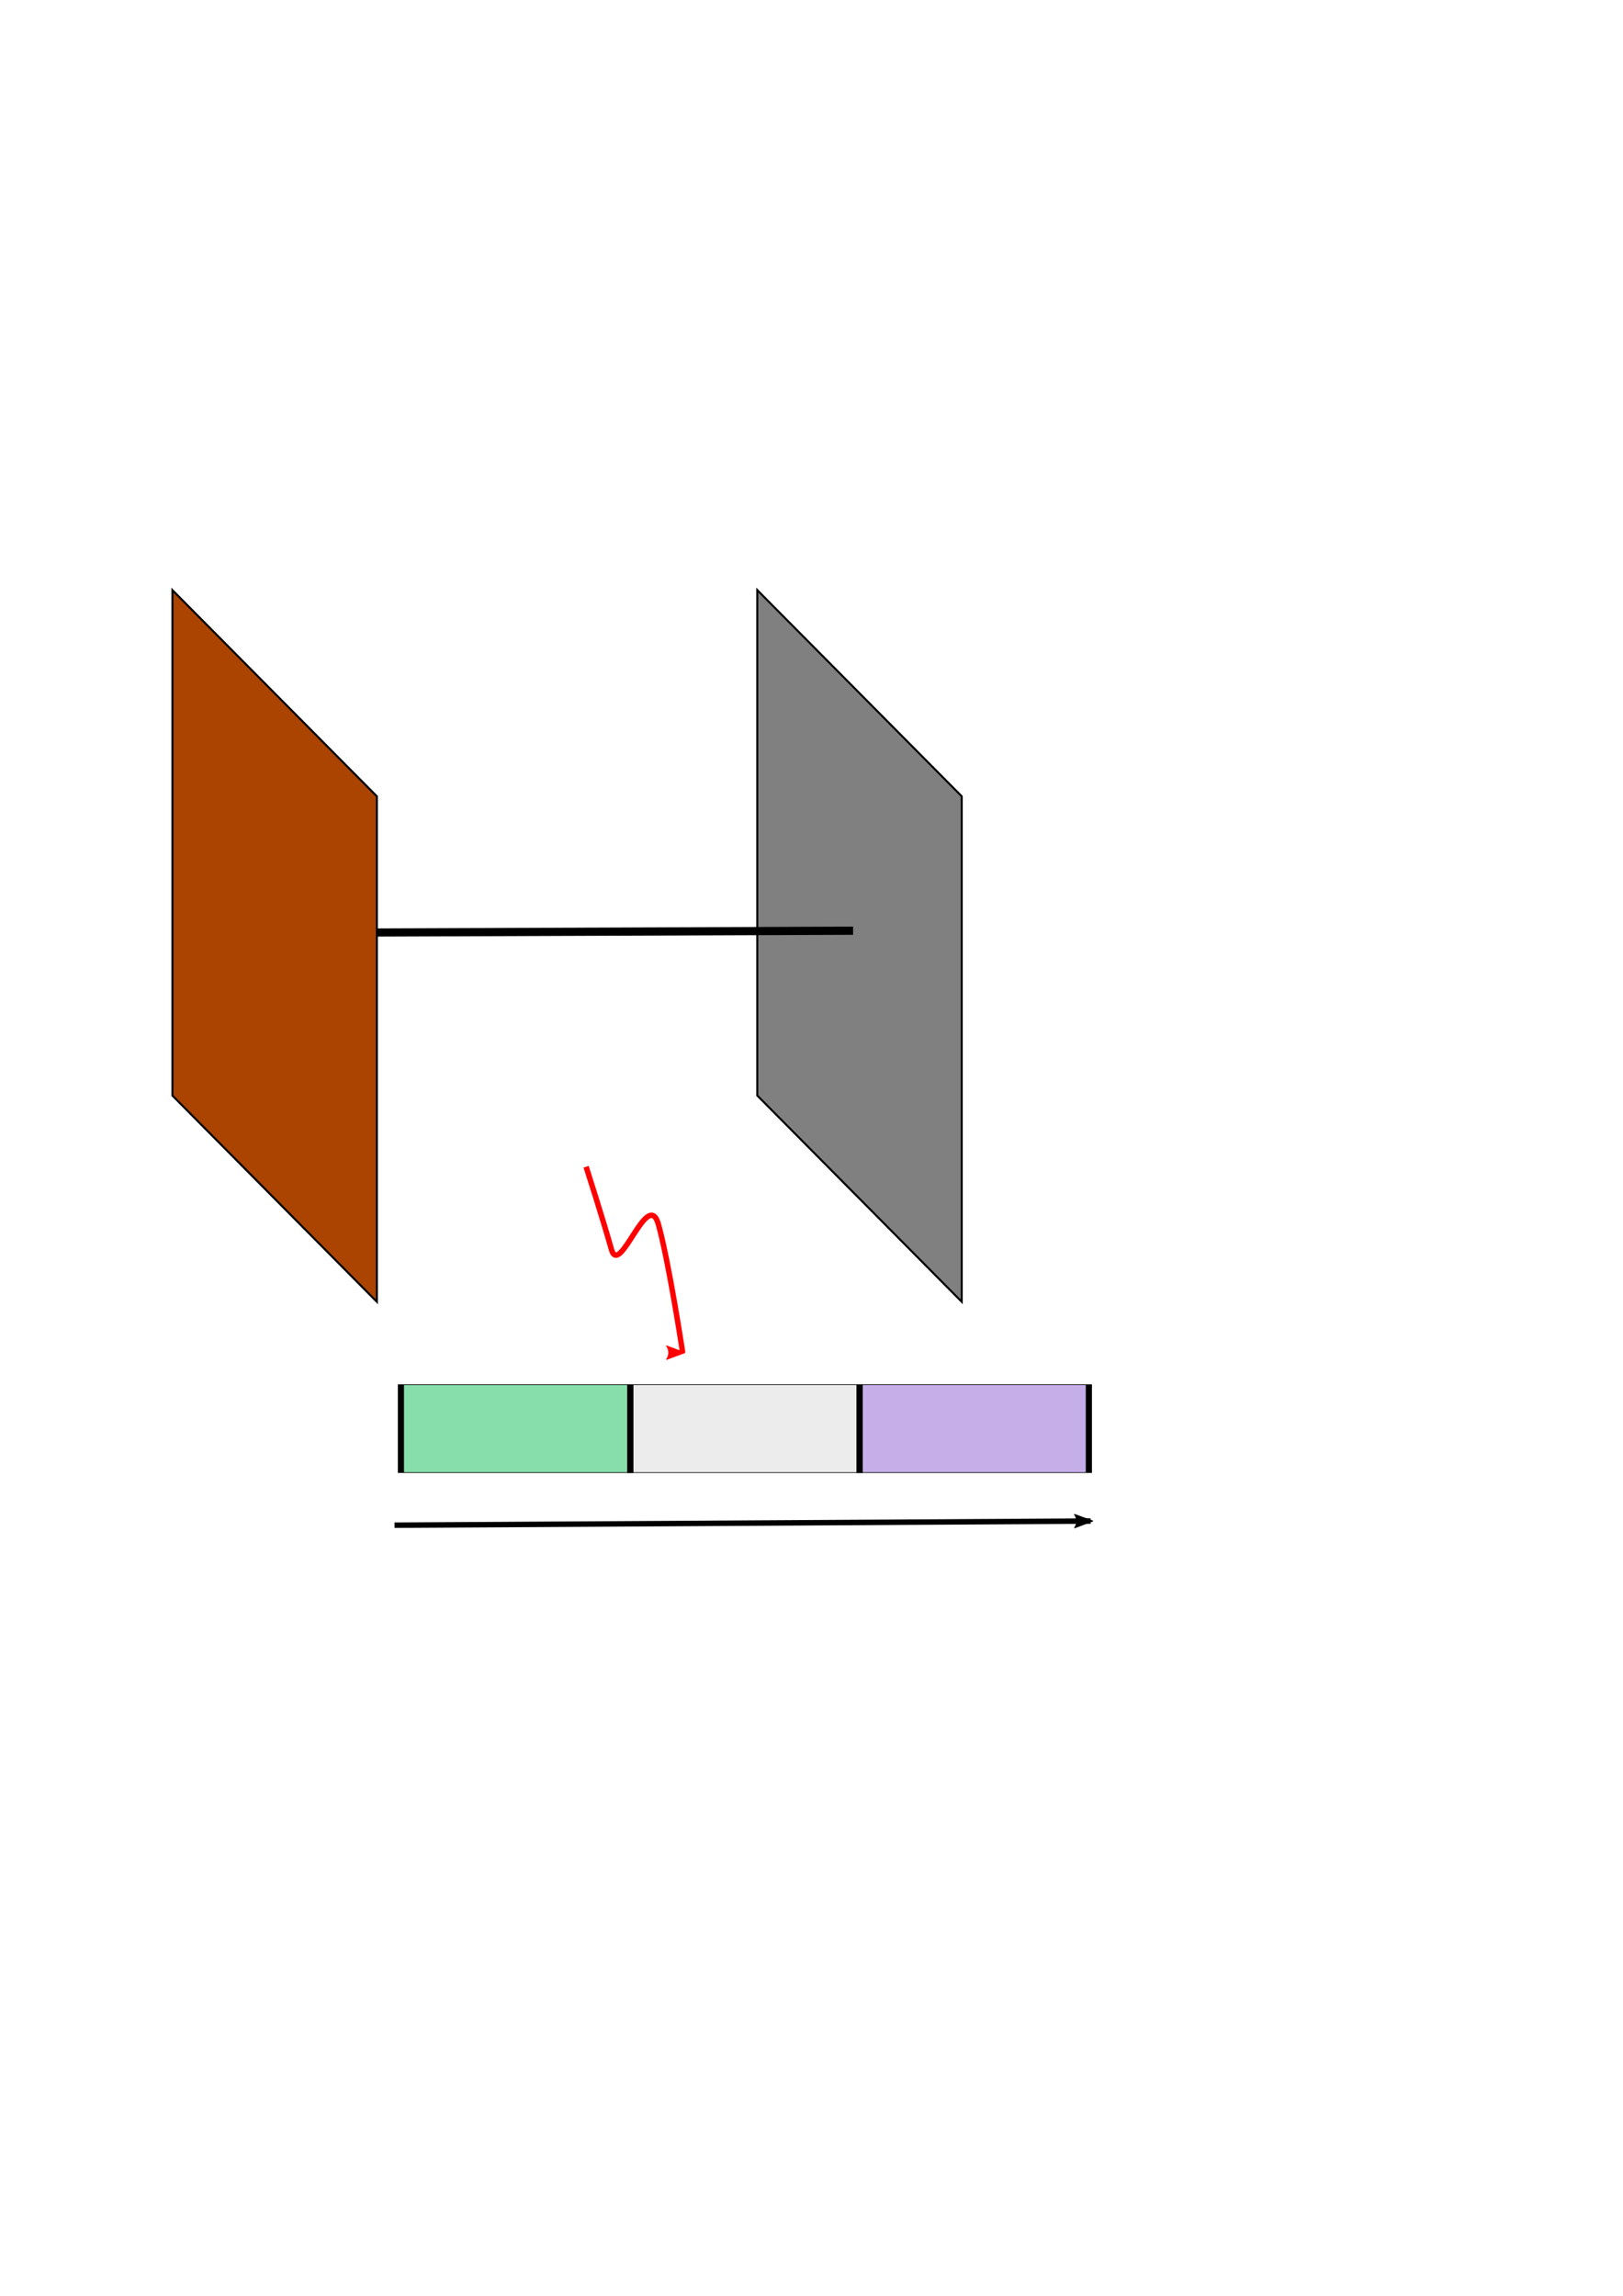 <?xml version="1.0" encoding="UTF-8" standalone="no"?>
<!-- Created with Inkscape (http://www.inkscape.org/) -->

<svg
   xmlns:dc="http://purl.org/dc/elements/1.1/"
   xmlns:cc="http://creativecommons.org/ns#"
   xmlns:rdf="http://www.w3.org/1999/02/22-rdf-syntax-ns#"
   xmlns:svg="http://www.w3.org/2000/svg"
   xmlns="http://www.w3.org/2000/svg"
   xmlns:sodipodi="http://sodipodi.sourceforge.net/DTD/sodipodi-0.dtd"
   xmlns:inkscape="http://www.inkscape.org/namespaces/inkscape"
   width="210mm"
   height="297mm"
   viewBox="0 0 210 297"
   version="1.1"
   id="svg8"
   inkscape:version="0.92.3 (2405546, 2018-03-11)"
   sodipodi:docname="2plusbar1D.svg">
  <defs
     id="defs2">
    <marker
       inkscape:stockid="Arrow2Lend"
       orient="auto"
       refY="0.0"
       refX="0.0"
       id="marker8511"
       style="overflow:visible;"
       inkscape:isstock="true">
      <path
         id="path8509"
         style="fill-rule:evenodd;stroke-width:0.625;stroke-linejoin:round;stroke:#ff0000;stroke-opacity:1;fill:#ff0000;fill-opacity:1"
         d="M 8.719,4.034 L -2.207,0.016 L 8.719,-4.002 C 6.973,-1.63 6.983,1.616 8.719,4.034 z "
         transform="scale(1.1) rotate(180) translate(1,0)" />
    </marker>
    <marker
       inkscape:stockid="Arrow2Lend"
       orient="auto"
       refY="0.0"
       refX="0.0"
       id="Arrow2Lend"
       style="overflow:visible;"
       inkscape:isstock="true">
      <path
         id="path8262"
         style="fill-rule:evenodd;stroke-width:0.625;stroke-linejoin:round;stroke:#000000;stroke-opacity:1;fill:#000000;fill-opacity:1"
         d="M 8.719,4.034 L -2.207,0.016 L 8.719,-4.002 C 6.973,-1.63 6.983,1.616 8.719,4.034 z "
         transform="scale(1.1) rotate(180) translate(1,0)" />
    </marker>
    <marker
       inkscape:stockid="Arrow1Lend"
       orient="auto"
       refY="0.0"
       refX="0.0"
       id="Arrow1Lend"
       style="overflow:visible;"
       inkscape:isstock="true">
      <path
         id="path8244"
         d="M 0.0,0.0 L 5.0,-5.0 L -12.5,0.0 L 5.0,5.0 L 0.0,0.0 z "
         style="fill-rule:evenodd;stroke:#ff0000;stroke-width:1pt;stroke-opacity:1;fill:#ff0000;fill-opacity:1"
         transform="scale(0.8) rotate(180) translate(12.5,0)" />
    </marker>
    <inkscape:perspective
       sodipodi:type="inkscape:persp3d"
       inkscape:vp_x="724.9636 : -21.187155 : 0"
       inkscape:vp_y="-61.048534 : -998.13475 : 0"
       inkscape:vp_z="48.918013 : -32.687208 : 0"
       inkscape:persp3d-origin="63.385057 : 140.24757 : 1"
       id="perspective3713" />
  </defs>
  <sodipodi:namedview
     id="base"
     pagecolor="#ffffff"
     bordercolor="#666666"
     borderopacity="1.0"
     inkscape:pageopacity="0.0"
     inkscape:pageshadow="2"
     inkscape:zoom="0.98994949"
     inkscape:cx="39.411387"
     inkscape:cy="694.10517"
     inkscape:document-units="mm"
     inkscape:current-layer="layer1"
     showgrid="false"
     inkscape:snap-grids="false"
     inkscape:window-width="1857"
     inkscape:window-height="1025"
     inkscape:window-x="63"
     inkscape:window-y="27"
     inkscape:window-maximized="1" />
  <g
     inkscape:label="Layer 1"
     inkscape:groupmode="layer"
     id="layer1">
    <rect
       id="rect3801-3-61"
       width="37.576"
       height="65.39"
       x="139.182"
       y="-22.482"
       style="fill:#808080;fill-opacity:1;stroke:#000000;stroke-width:0.373;stroke-opacity:1"
       transform="matrix(0.704,0.71,0,1,0,0)" />
    <g
       id="g8161"
       transform="matrix(1.57,0,0,0.174,-66.122,143.853)"
       style="stroke-width:1.911">
      <rect
         style="fill:#c6afe9;stroke:#000000;stroke-width:0.506;stroke-opacity:1"
         y="202.719"
         x="112.954"
         height="65.39"
         width="18.899"
         id="rect3801-9" />
      <rect
         style="fill:#ececec;stroke:#000000;stroke-width:0.506;stroke-opacity:1"
         y="202.719"
         x="94.055"
         height="65.39"
         width="18.899"
         id="rect3801-1" />
      <rect
         style="fill:#87deaa;stroke:#000000;stroke-width:0.506;stroke-opacity:1"
         y="202.719"
         x="75.157"
         height="65.39"
         width="18.899"
         id="rect3801-5" />
    </g>
    <path
       style="fill:none;stroke:#000000;stroke-width:1.058;stroke-linecap:butt;stroke-linejoin:miter;stroke-miterlimit:4;stroke-dasharray:none;stroke-opacity:1"
       d="m 39.289,120.669 71.094,-0.267"
       id="path8163-2-1"
       inkscape:connector-curvature="0" />
    <rect
       id="rect3801-3"
       width="37.576"
       height="65.39"
       x="31.693"
       y="53.842"
       style="fill:#aa4400;fill-opacity:1;stroke:#000000;stroke-width:0.373;stroke-opacity:1"
       transform="matrix(0.704,0.71,0,1,0,0)" />
    <path
       style="fill:none;stroke:#ff0000;stroke-width:0.706;stroke-linecap:butt;stroke-linejoin:miter;stroke-miterlimit:4;stroke-dasharray:none;stroke-opacity:1;marker-end:url(#marker8511)"
       d="m 75.838,150.937 c 0,0 2.22,6.943 3.274,10.691 1.054,3.747 4.726,-8.081 6.084,-3.221 1.357,4.859 3.137,16.585 3.137,16.585"
       id="path8239"
       inkscape:connector-curvature="0"
       sodipodi:nodetypes="czzc" />
    <path
       style="fill:none;stroke:#000000;stroke-width:0.706;stroke-linecap:butt;stroke-linejoin:miter;stroke-miterlimit:4;stroke-dasharray:none;stroke-opacity:1;marker-end:url(#Arrow2Lend)"
       d="m 51.048,197.308 90.07,-0.535"
       id="path8505"
       inkscape:connector-curvature="0" />
  </g>
</svg>
